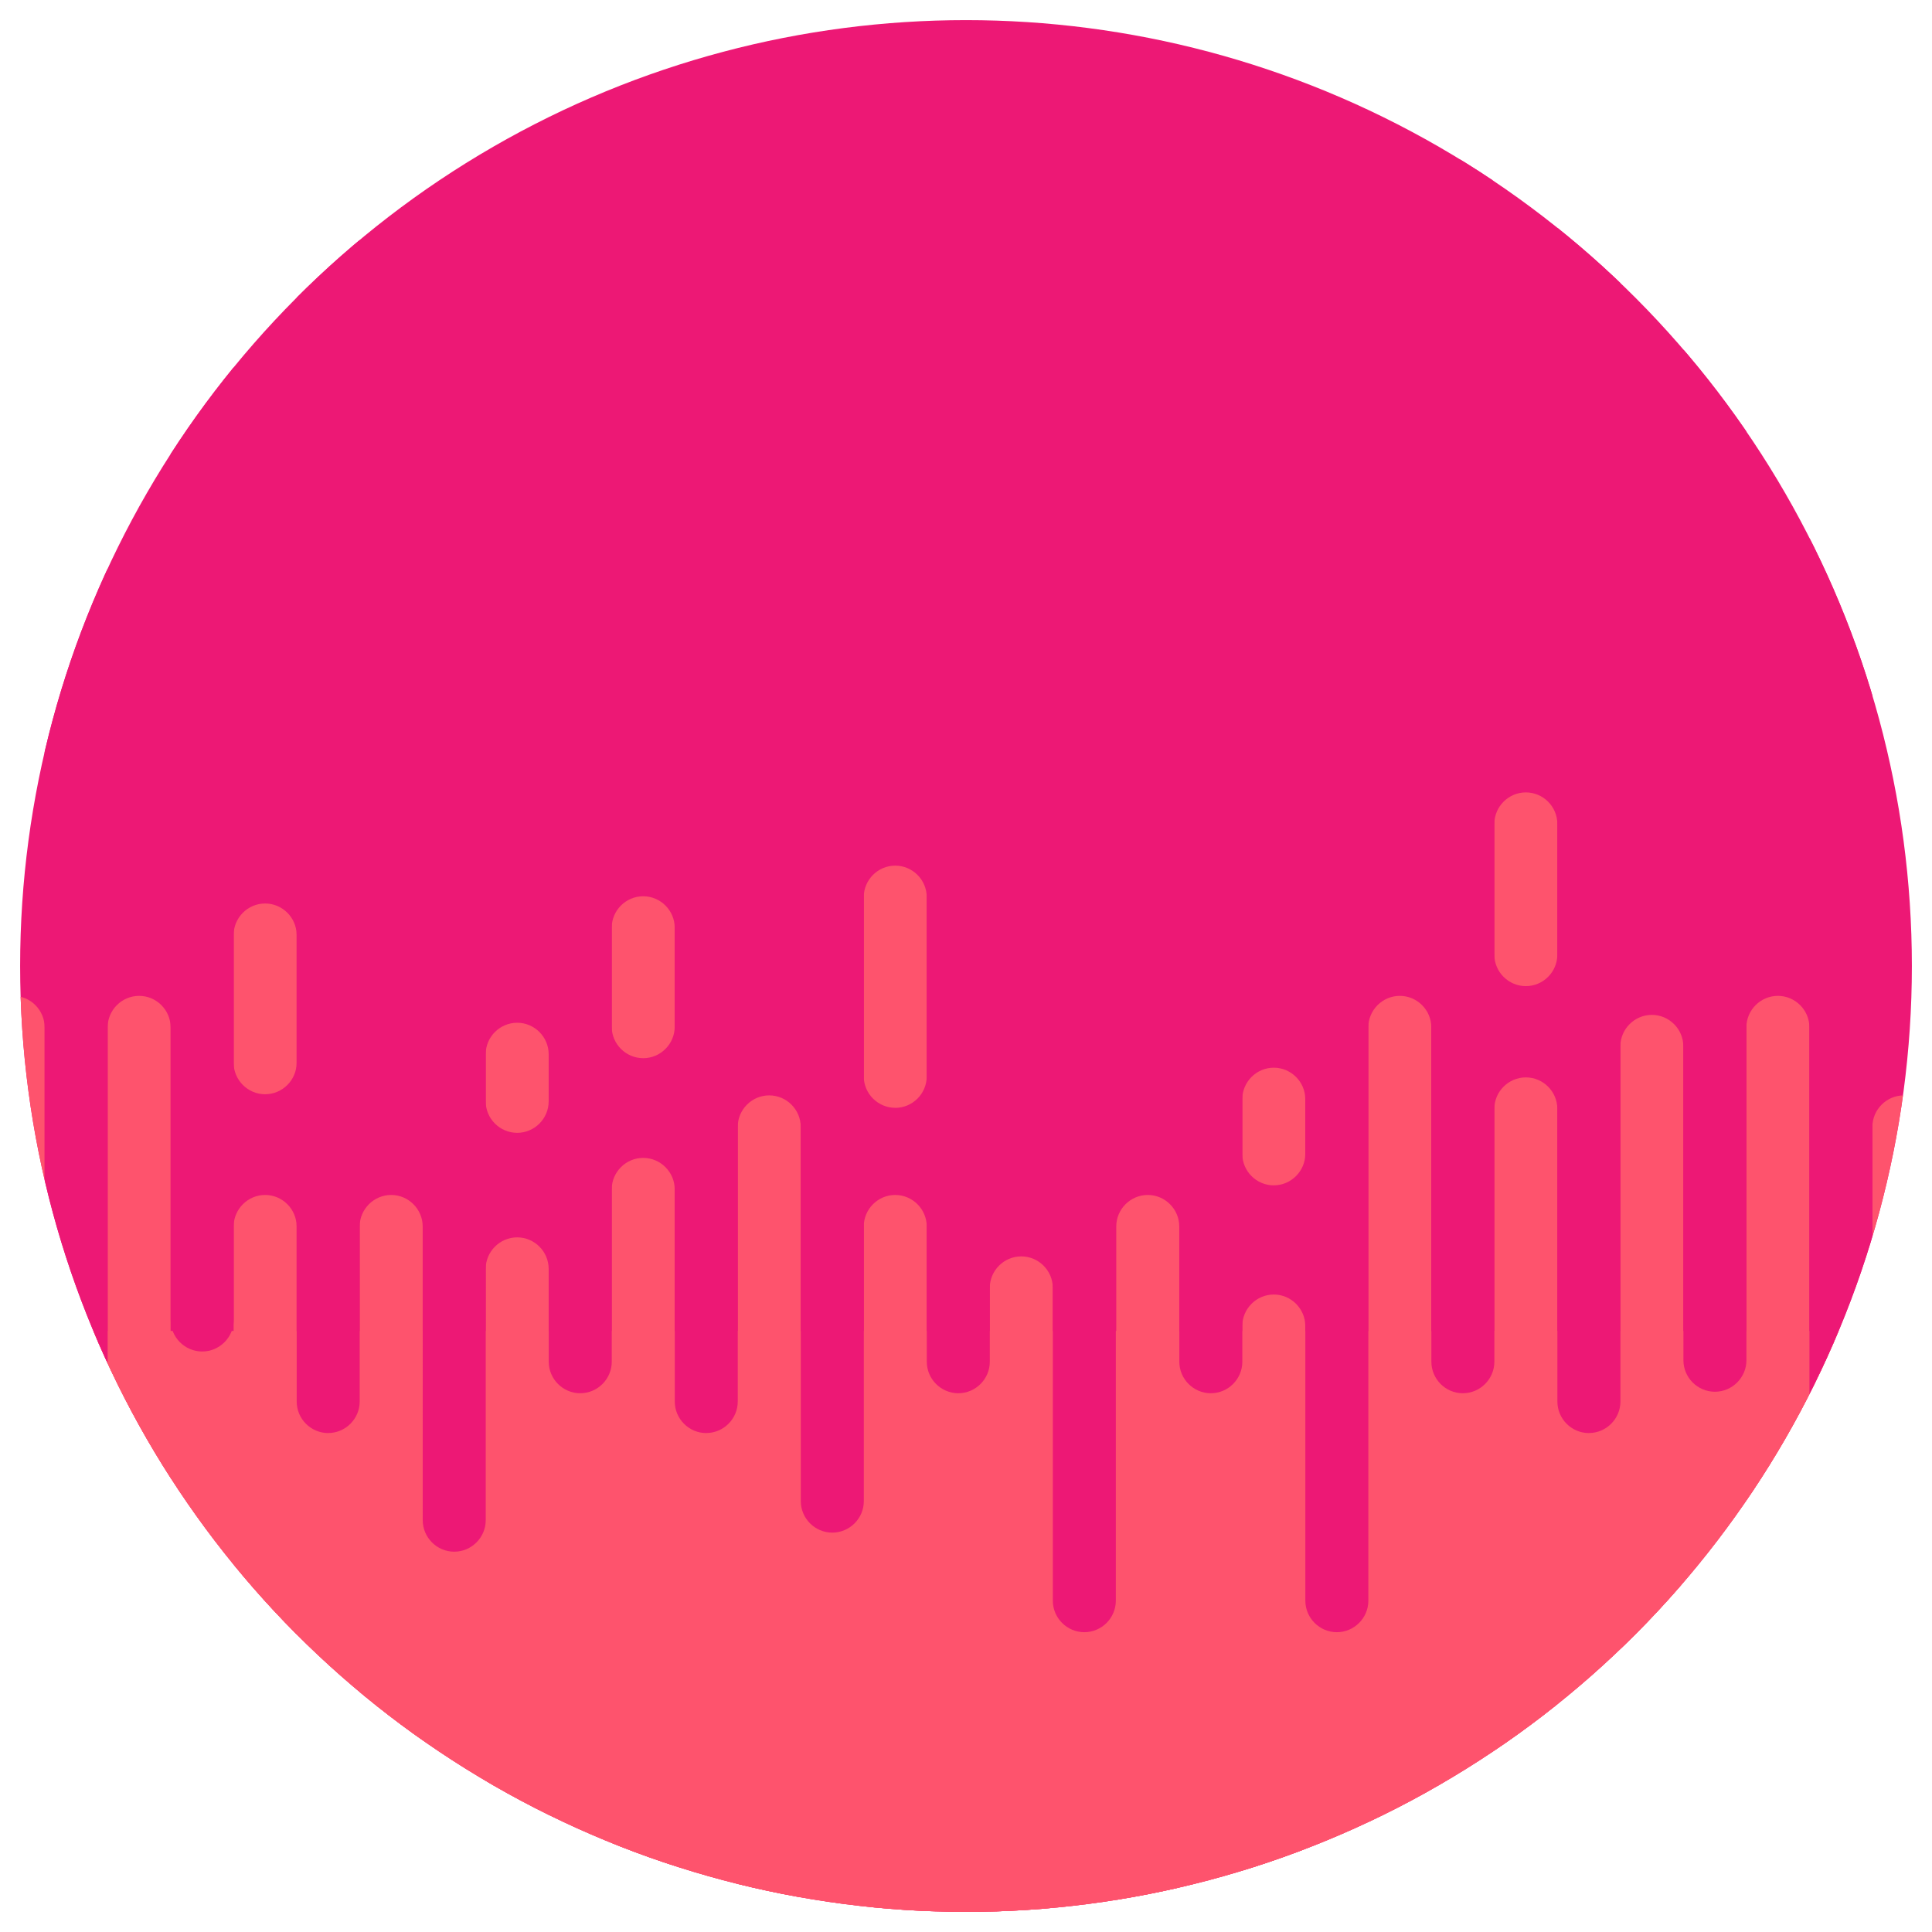 <svg id="Layer_1" xmlns="http://www.w3.org/2000/svg" xmlns:xlink="http://www.w3.org/1999/xlink" width="96" height="96" viewBox="0 0 96 96">
  <style>
    .st0{clip-path:url(#SVGID_2_);fill:#ED1875;} .st1{clip-path:url(#SVGID_2_);fill:#FE536D;} .st2{clip-path:url(#SVGID_2_);fill:#29FDDA;}
  </style>
  <defs>
    <circle id="SVGID_1_" cx="48" cy="48" r="47"/>
  </defs>
  <clipPath id="SVGID_2_">
    <use xlink:href="#SVGID_1_" overflow="visible"/>
  </clipPath>
  <circle class="st0" cx="48" cy="48" r="47"/>
  <path class="st1" d="M.65 110.787c-.86 0-1.564-.705-1.564-1.566V51.05c0-.86.704-1.566 1.565-1.566.862 0 1.567.705 1.567 1.566v58.173c0 .862-.705 1.567-1.566 1.567zM6.913 110.787c-.86 0-1.566-.705-1.566-1.566V51.05c0-.86.705-1.566 1.566-1.566.86 0 1.565.705 1.565 1.566v58.173c0 .862-.704 1.567-1.565 1.567zM13.175 120.68c-.86 0-1.566-.703-1.566-1.564V60.943c0-.86.704-1.566 1.565-1.566.86 0 1.565.705 1.565 1.566v58.173c0 .86-.704 1.565-1.565 1.565zM13.175 54.373c-.86 0-1.566-.704-1.566-1.565v-6.35c0-.86.704-1.564 1.565-1.564.86 0 1.565.704 1.565 1.565v6.348c0 .86-.704 1.565-1.565 1.565zM19.437 120.68c-.86 0-1.566-.703-1.566-1.564V60.943c0-.86.706-1.566 1.567-1.566.86 0 1.565.705 1.565 1.566v58.173c0 .86-.704 1.565-1.565 1.565zM25.7 122.787c-.862 0-1.567-.705-1.567-1.566V63.05c0-.86.705-1.566 1.566-1.566.86 0 1.564.705 1.564 1.566v58.173c0 .862-.704 1.567-1.565 1.567zM25.7 56.29c-.862 0-1.567-.705-1.567-1.566v-2.34c0-.86.705-1.564 1.566-1.564.86 0 1.564.704 1.564 1.565v2.34c0 .86-.704 1.565-1.565 1.565zM31.96 118.84c-.86 0-1.565-.705-1.565-1.566V59.1c0-.86.704-1.565 1.565-1.565.86 0 1.566.704 1.566 1.565v58.174c0 .86-.705 1.565-1.566 1.565zM31.96 52.58c-.86 0-1.565-.704-1.565-1.565V46.1c0-.86.704-1.565 1.565-1.565.86 0 1.566.704 1.566 1.565v4.915c0 .86-.705 1.566-1.566 1.566zM38.222 115.734c-.86 0-1.565-.704-1.565-1.565V55.994c0-.86.704-1.565 1.565-1.565.86 0 1.566.704 1.566 1.565v58.174c0 .86-.705 1.564-1.566 1.564zM44.484 120.68c-.86 0-1.565-.703-1.565-1.564V60.943c0-.86.703-1.566 1.564-1.566.86 0 1.566.705 1.566 1.566v58.173c0 .86-.705 1.565-1.566 1.565zM44.484 55.047c-.86 0-1.565-.705-1.565-1.566v-8.903c0-.86.703-1.565 1.564-1.565.86 0 1.566.704 1.566 1.565v8.904c0 .862-.705 1.567-1.566 1.567zM50.746 123.734c-.86 0-1.565-.704-1.565-1.565V63.994c0-.86.705-1.565 1.566-1.565.86 0 1.566.704 1.566 1.565v58.174c0 .86-.705 1.564-1.566 1.564zM57.032 120.68c-.86 0-1.566-.703-1.566-1.564V60.943c0-.86.705-1.566 1.566-1.566.86 0 1.565.705 1.565 1.566v58.173c0 .86-.704 1.565-1.565 1.565zM63.294 125.63c-.86 0-1.566-.706-1.566-1.567V65.89c0-.86.705-1.566 1.566-1.566.86 0 1.565.705 1.565 1.566v58.173c0 .86-.705 1.566-1.566 1.566zM63.294 58.9c-.86 0-1.566-.704-1.566-1.566V54.62c0-.862.705-1.567 1.566-1.567.86 0 1.565.705 1.565 1.566v2.714c0 .86-.705 1.566-1.566 1.566zM69.556 110.787c-.86 0-1.566-.705-1.566-1.566V51.05c0-.86.705-1.566 1.566-1.566.86 0 1.565.705 1.565 1.566v58.173c0 .862-.703 1.567-1.564 1.567zM75.818 114.84c-.86 0-1.566-.705-1.566-1.566V55.1c0-.86.705-1.565 1.566-1.565.86 0 1.565.704 1.565 1.565v58.174c0 .86-.704 1.565-1.565 1.565zM75.818 49c.86 0 1.565-.704 1.565-1.565V40.94c0-.86-.704-1.566-1.565-1.566-.86 0-1.566.705-1.566 1.566v6.495c0 .86.705 1.565 1.566 1.565zM82.08 111.734c-.862 0-1.566-.704-1.566-1.565V51.994c0-.86.704-1.565 1.565-1.565.86 0 1.565.704 1.565 1.565v58.174c0 .86-.705 1.564-1.566 1.564zM88.34 110.787c-.86 0-1.564-.705-1.564-1.566V51.05c0-.86.704-1.566 1.565-1.566.862 0 1.567.705 1.567 1.566v58.173c0 .862-.705 1.567-1.566 1.567zM94.603 115.734c-.86 0-1.565-.704-1.565-1.565V55.994c0-.86.704-1.565 1.565-1.565.86 0 1.566.704 1.566 1.565v58.174c0 .86-.706 1.564-1.567 1.564z"/>
  <path class="st1" d="M-17.93 66.142h178.106v79.402H-17.93z"/>
  <path class="st1" d="M-17.93 66.142h178.106v79.402H-17.93z"/>
  <path class="st0" d="M3.785 69.23c-.86 0-1.566-.706-1.566-1.567V9.49c0-.86.704-1.566 1.565-1.566.86 0 1.565.705 1.565 1.566v58.173c0 .86-.704 1.566-1.565 1.566zM10.047 67.155c-.86 0-1.566-.704-1.566-1.565V7.416c0-.86.706-1.565 1.567-1.565.86 0 1.565.705 1.565 1.566V65.59c0 .86-.704 1.565-1.565 1.565zM16.31 71.208c-.862 0-1.567-.705-1.567-1.566V11.47c0-.862.705-1.567 1.566-1.567.86 0 1.564.705 1.564 1.566V69.64c0 .86-.704 1.566-1.565 1.566zM22.57 77.103c-.86 0-1.565-.705-1.565-1.566V17.364c0-.86.704-1.566 1.565-1.566.86 0 1.566.705 1.566 1.566v58.173c0 .86-.705 1.566-1.566 1.566zM28.832 69.23c-.86 0-1.565-.706-1.565-1.567V9.49c0-.86.704-1.566 1.565-1.566.86 0 1.566.705 1.566 1.566v58.173c0 .86-.705 1.566-1.566 1.566zM35.094 71.208c-.86 0-1.565-.705-1.565-1.566V11.47c0-.862.703-1.567 1.564-1.567.86 0 1.566.705 1.566 1.566V69.64c0 .86-.705 1.566-1.566 1.566zM41.356 76.155c-.86 0-1.565-.704-1.565-1.565V16.416c0-.86.705-1.565 1.566-1.565.86 0 1.566.705 1.566 1.566V74.59c0 .86-.705 1.565-1.566 1.565zM47.618 69.23c-.86 0-1.566-.706-1.566-1.567V9.49c0-.86.705-1.566 1.566-1.566.86 0 1.565.705 1.565 1.566v58.173c0 .86-.704 1.566-1.565 1.566zM53.88 81.103c-.86 0-1.566-.705-1.566-1.566V21.364c0-.86.705-1.566 1.566-1.566.86 0 1.565.705 1.565 1.566v58.173c0 .86-.704 1.566-1.565 1.566zM60.166 69.23c-.86 0-1.566-.706-1.566-1.567V9.49c0-.86.705-1.566 1.566-1.566.86 0 1.565.705 1.565 1.566v58.173c0 .86-.703 1.566-1.564 1.566zM66.428 81.103c-.86 0-1.566-.705-1.566-1.566V21.364c0-.86.705-1.566 1.566-1.566.86 0 1.565.705 1.565 1.566v58.173c0 .86-.704 1.566-1.565 1.566zM72.69 69.23c-.862 0-1.566-.706-1.566-1.567V9.49c0-.86.704-1.566 1.565-1.566.86 0 1.565.705 1.565 1.566v58.173c0 .86-.705 1.566-1.566 1.566zM78.95 71.208c-.86 0-1.564-.705-1.564-1.566V11.47c0-.862.704-1.567 1.565-1.567.862 0 1.567.705 1.567 1.566V69.64c0 .86-.705 1.566-1.566 1.566zM85.213 69.155c-.86 0-1.565-.704-1.565-1.565V9.416c0-.86.704-1.565 1.565-1.565.86 0 1.566.705 1.566 1.566V67.59c0 .86-.706 1.565-1.567 1.565zM91.475 71.208c-.86 0-1.565-.705-1.565-1.566V11.47c0-.862.704-1.567 1.565-1.567.86 0 1.566.705 1.566 1.566V69.64c0 .86-.704 1.566-1.565 1.566z"/>
  <path class="st2" d="M97.737 58.26c-.86 0-1.566-.704-1.566-1.565V-1.478c0-.86.706-1.566 1.567-1.566.86 0 1.565.705 1.565 1.566v58.173c0 .86-.704 1.565-1.565 1.565z"/>
</svg>
